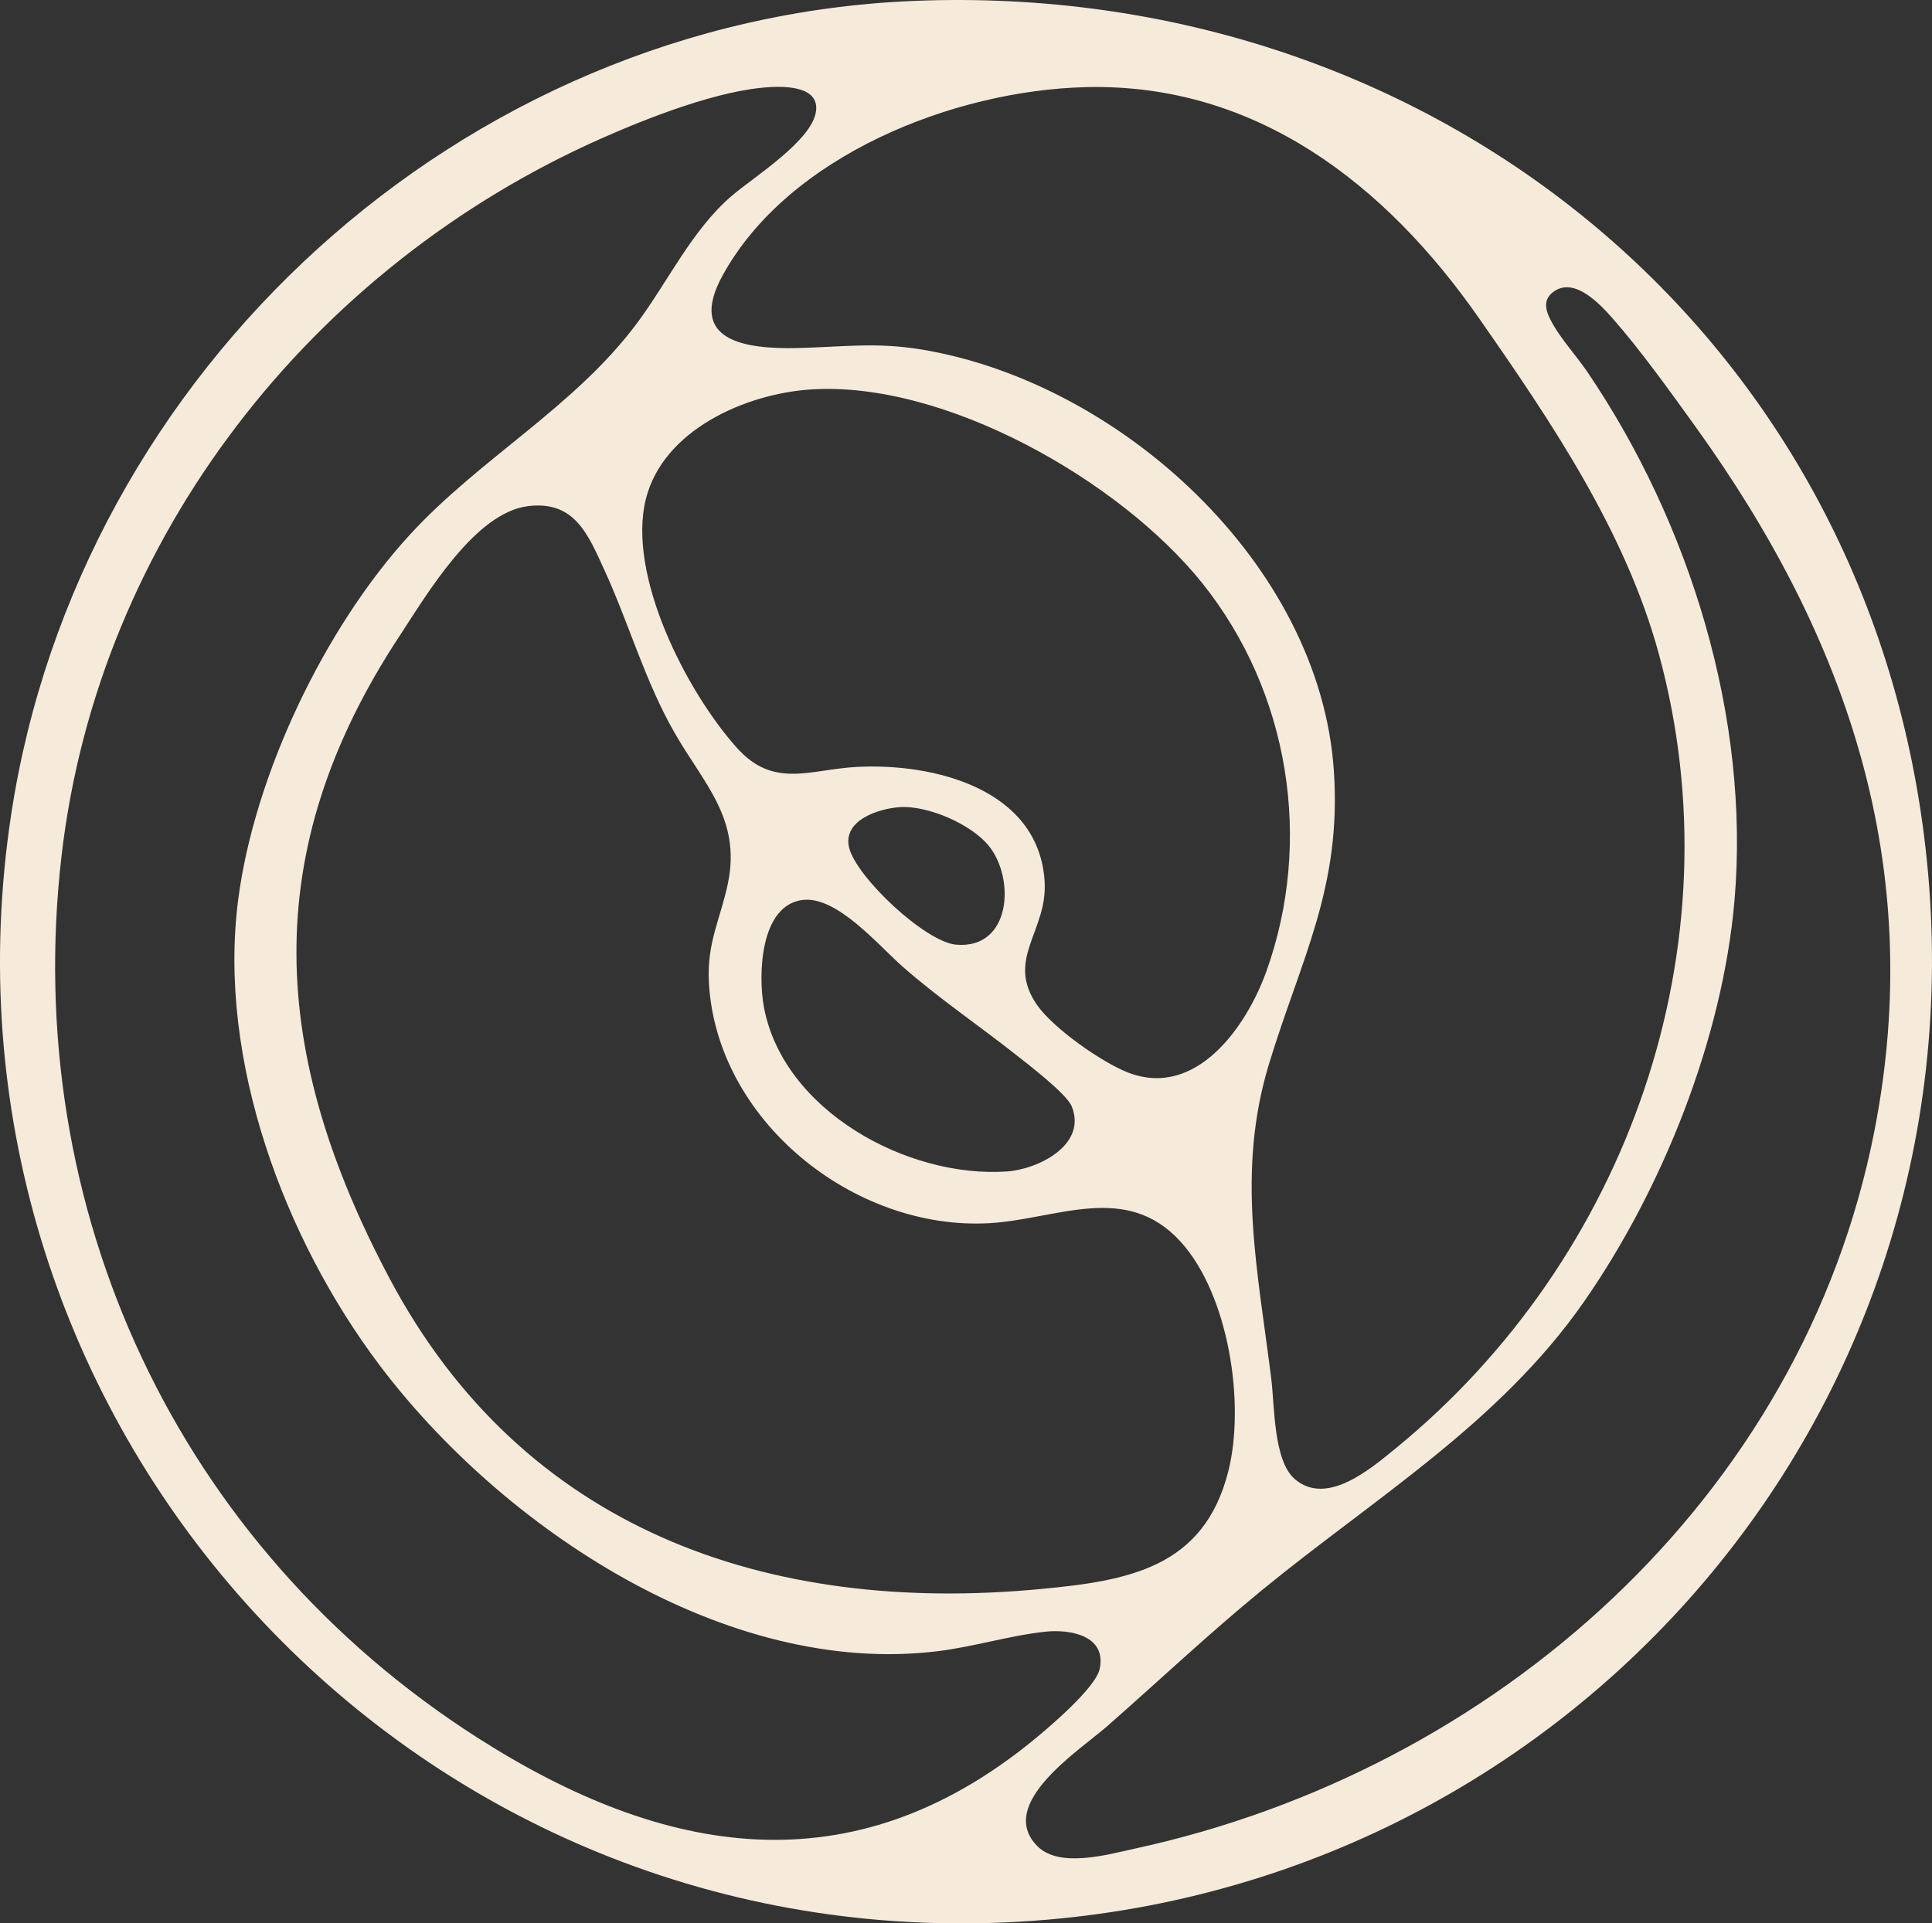 <?xml version="1.0" encoding="UTF-8"?><svg id="Layer_1" xmlns="http://www.w3.org/2000/svg" viewBox="0 0 837.41 833.89"><rect x="0" y="0" width="837.41" height="833.89" fill="#333333" stroke="none"/><defs><style>.cls-1{fill:#f6eadb;}</style></defs><path class="cls-1" d="M395.71.41c225.8-9.44,416.45,146.01,439.48,372.66,24.98,245.88-164.48,456.08-410.35,460.75C166.12,838.73-34.11,609.11,4.86,353.03,34.15,160.61,200.14,8.58,395.71.41ZM333.6,37.78c-21.88,1.19-52.53,13.2-72.73,22.15C135.2,115.57,42.75,232.94,26.7,370.83c-17.89,153.68,50.55,299.62,180.21,382.53,80.86,51.71,162.04,65.61,240.96,1.12,7-5.72,27.11-22.78,28.8-31,2.97-14.39-12.84-17.2-23.54-16.06-15.23,1.62-31.18,6.57-46.74,8.47-91.87,11.25-188.9-53.66-241.98-124.15-41.22-54.73-70.06-132.13-61.21-201.37,6.93-54.26,37.51-118.23,74.38-158.47,30.48-33.26,71.48-55.44,98.53-91.79,13.42-18.04,23.75-40.27,40.93-55.09,9.5-8.2,35.15-24.08,36.68-36.95,1.25-10.52-12.95-10.7-20.11-10.31v.02ZM470.48,37.78c-56.93,1.45-128.47,29.44-157.18,81.46-15.88,28.78,9.97,32.14,32.24,31.65,19.91-.43,34.02-2.71,54.43.73,85.64,14.45,172.02,92.84,178.17,182.35,3.5,50.91-14.31,81.82-28.19,127.61-14.16,46.74-4.76,89.34,1.09,136.33,1.45,11.68.91,35.34,10.15,43.32,13.87,11.98,32.95-4.47,43.68-13.22,100.46-82.01,148.78-217.64,114.12-344.59-14.52-53.2-46.82-100.86-78.04-145.62-40.2-57.64-96.46-101.91-170.47-100.02h0ZM449.52,800.29c9.58,9.82,30.49,3.77,42.46,1.17,155.91-33.85,289.39-151.81,320.52-311.4,22.26-114.15-11.49-213.14-77.47-304.89-10.75-14.95-24.1-33.58-36.14-47.23-5.46-6.18-16.16-17.57-25.01-11.81-6.2,4.04-3.46,9.85-.52,14.91,3.86,6.64,10.26,13.7,14.75,20.33,44.26,65.31,70.49,149.62,63.7,228.93-5.12,59.83-31.24,125.31-65.43,174.33-36.66,52.55-90.98,85.09-139.57,124.93-22.99,18.85-44.66,39.32-67,58.92-11.81,10.36-48.11,33.56-30.28,51.82h-.01ZM351.43,168.85c-28.31,1.87-64.03,17.56-71.49,47.54-8.22,33.08,17.61,83.41,39.41,107.78,16.04,17.94,31.7,9.4,52.01,8.33,33.16-1.76,78.96,9.39,81.43,49.72,1.31,21.49-17.06,33.51-3.37,53.39,6.95,10.09,28.13,25,39.59,29.42,29.42,11.35,51.23-19.87,59.81-43.67,20.48-56.85,9.96-121.41-27.63-168.44-35.56-44.49-111.68-87.91-169.75-84.07h-.01ZM228.93,219.43c-23.12,2.79-43.87,38.24-55.78,56.34-61.83,93.94-55.86,181.47-4.2,278.68,57.55,108.28,162.98,145.7,281.8,134.51,37.99-3.58,71.09-9.02,81.67-51.16,7.37-29.35.18-76.51-20.7-99.47-23.69-26.05-53.75-9.69-82.8-8.02-58.83,3.39-118.81-44.71-121.68-104.92-.8-16.87,5.04-26.98,8.26-42.38,5.88-28.1-10.63-43.39-23.29-65.62-12.8-22.48-19.59-47.05-30.28-70.34-7.06-15.38-12.86-30.06-33.01-27.62h0ZM389.96,349.95c-9.18.61-24.81,5.71-21.92,17.54,3.15,12.87,33.08,40.99,46.46,42.09,23.79,1.97,25.6-28.63,14.1-42.84-7.7-9.51-26.51-17.6-38.64-16.8h0ZM347.96,390.17c-18.59,2.25-19.41,32.65-16.85,46.44,8.36,44.93,62.23,74.25,105.29,71.29,13.57-.93,34.86-11.48,28.15-28.19-2.21-5.5-19.09-18.38-24.5-22.65-16.33-12.88-33.1-24.17-48.83-37.99-10.43-9.17-28.45-30.68-43.26-28.89h0Z"/></svg>